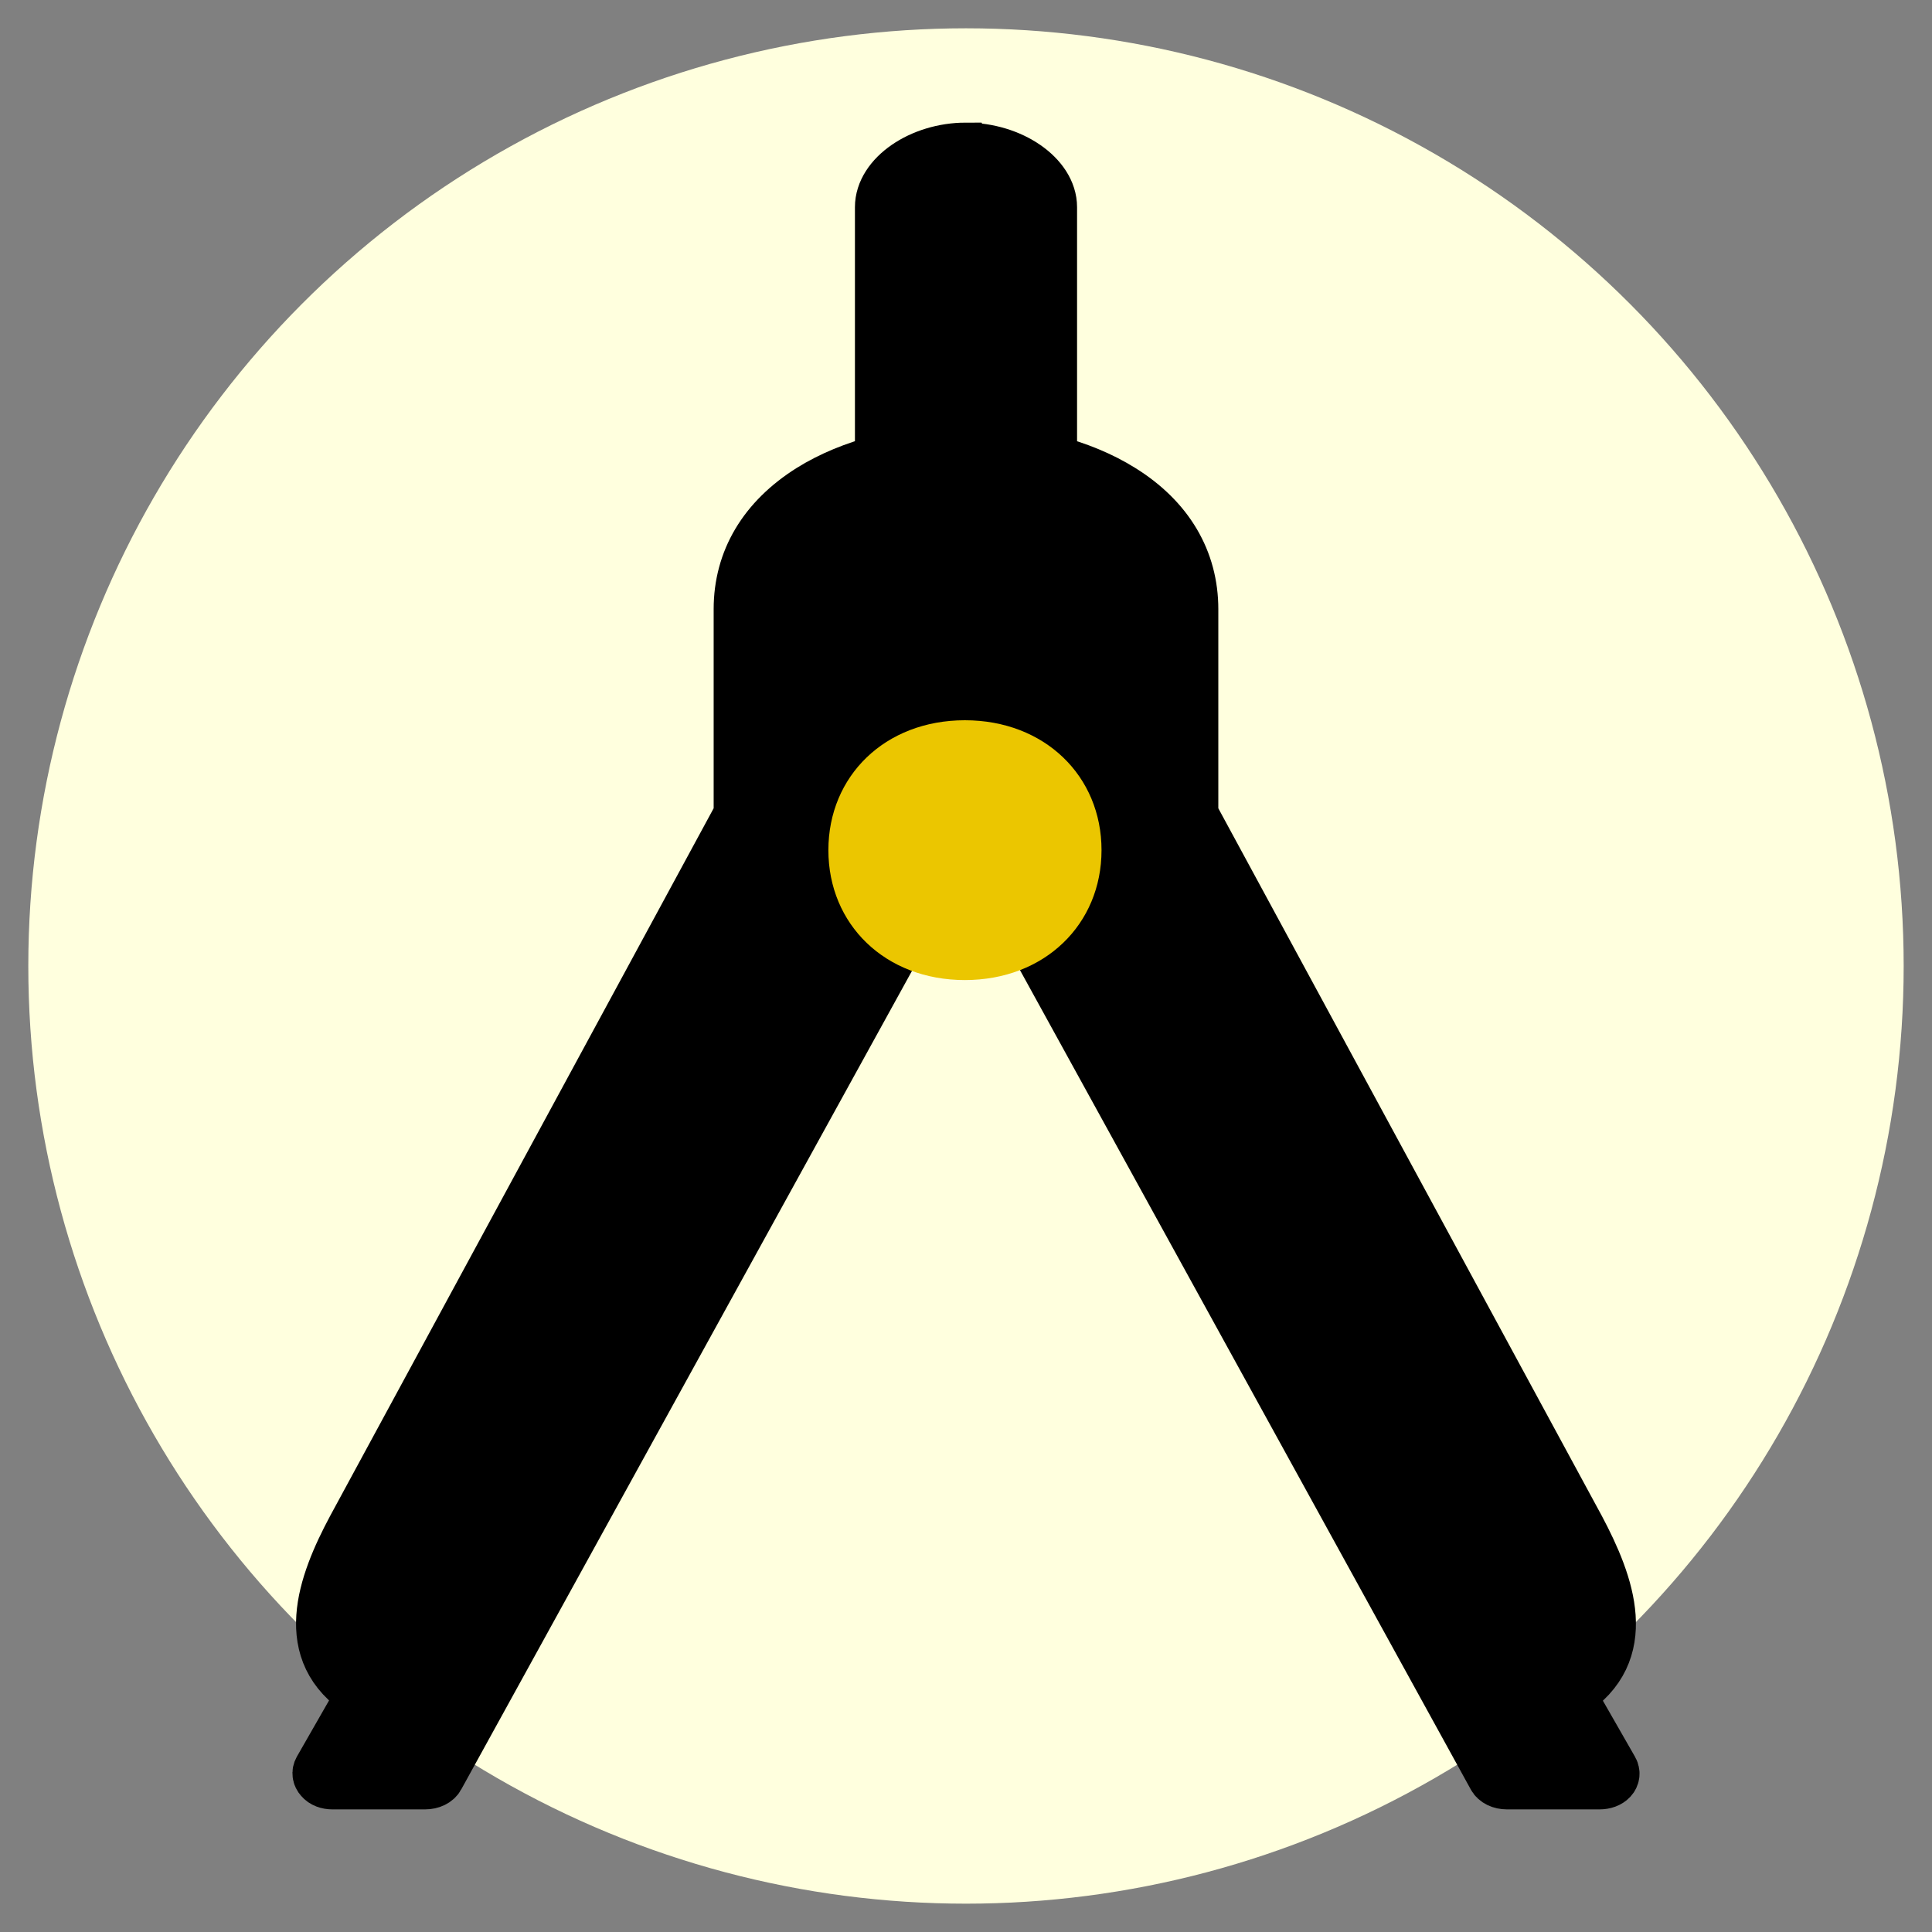 <?xml version="1.0" encoding="UTF-8" standalone="no"?>
<svg
   xmlns:dc="http://purl.org/dc/elements/1.1/"
   xmlns:cc="http://creativecommons.org/ns#"
   xmlns:rdf="http://www.w3.org/1999/02/22-rdf-syntax-ns#"
   xmlns:svg="http://www.w3.org/2000/svg"
   xmlns="http://www.w3.org/2000/svg"
   xmlns:sodipodi="http://sodipodi.sourceforge.net/DTD/sodipodi-0.dtd"
   xmlns:inkscape="http://www.inkscape.org/namespaces/inkscape"
   width="80.409mm"
   height="80.409mm"
   viewBox="0 0 80.409 80.409"
   version="1.1"
   id="svg2298"
   inkscape:export-filename="/Users/scotch-83/logo.png"
   inkscape:export-xdpi="90.027618"
   inkscape:export-ydpi="90.027618"
   inkscape:version="1.0.1 (c497b03c, 2020-09-10)"
   sodipodi:docname="logo.svg">
  <rect x="0" y="0" width="80.409" height="80.409" fill="#808080" stroke="none"/>
  <defs
     id="defs2292">
    <marker
       style="overflow:visible;"
       id="marker3467"
       refX="0.0"
       refY="0.0"
       orient="auto"
       inkscape:stockid="Arrow1Lend"
       inkscape:isstock="true">
      <path
         transform="scale(0.8) rotate(180) translate(12.5,0)"
         style="fill-rule:evenodd;stroke:#000000;stroke-width:1.0pt;"
         d="M 0.0,0.0 L 5.0,-5.0 L -12.5,0.0 L 5.0,5.0 L 0.0,0.0 z "
         id="path3465" />
    </marker>
    <marker
       style="overflow:visible"
       id="marker3463"
       refX="0.0"
       refY="0.0"
       orient="auto"
       inkscape:stockid="Arrow1Lstart"
       inkscape:isstock="true">
      <path
         transform="scale(0.8) translate(12.5,0)"
         style="fill-rule:evenodd;stroke:#000000;stroke-width:1.0pt"
         d="M 0.0,0.0 L 5.0,-5.0 L -12.5,0.0 L 5.0,5.0 L 0.0,0.0 z "
         id="path3461" />
    </marker>
    <marker
       style="overflow:visible;"
       id="Arrow1Lend"
       refX="0.0"
       refY="0.0"
       orient="auto"
       inkscape:stockid="Arrow1Lend"
       inkscape:isstock="true">
      <path
         transform="scale(0.8) rotate(180) translate(12.5,0)"
         style="fill-rule:evenodd;stroke:#000000;stroke-width:1.0pt;"
         d="M 0.0,0.0 L 5.0,-5.0 L -12.5,0.0 L 5.0,5.0 L 0.0,0.0 z "
         id="path3170" />
    </marker>
    <marker
       style="overflow:visible"
       id="marker3439"
       refX="0.0"
       refY="0.0"
       orient="auto"
       inkscape:stockid="Arrow1Lstart"
       inkscape:isstock="true">
      <path
         transform="scale(0.8) translate(12.5,0)"
         style="fill-rule:evenodd;stroke:#000000;stroke-width:1.0pt"
         d="M 0.0,0.0 L 5.0,-5.0 L -12.5,0.0 L 5.0,5.0 L 0.0,0.0 z "
         id="path3437" />
    </marker>
    <marker
       style="overflow:visible"
       id="Arrow1Lstart"
       refX="0.0"
       refY="0.0"
       orient="auto"
       inkscape:stockid="Arrow1Lstart"
       inkscape:isstock="true">
      <path
         transform="scale(0.8) translate(12.5,0)"
         style="fill-rule:evenodd;stroke:#000000;stroke-width:1.0pt"
         d="M 0.0,0.0 L 5.0,-5.0 L -12.5,0.0 L 5.0,5.0 L 0.0,0.0 z "
         id="path3167" />
    </marker>
  </defs>
  <sodipodi:namedview
     id="base"
     pagecolor="#ffffff"
     bordercolor="#666666"
     borderopacity="1.0"
     inkscape:pageopacity="0.0"
     inkscape:pageshadow="2"
     inkscape:zoom="0.59122075"
     inkscape:cx="-481.67216"
     inkscape:cy="174.47819"
     inkscape:document-units="mm"
     inkscape:current-layer="layer1"
     inkscape:document-rotation="0"
     showgrid="false"
     fit-margin-top="0"
     fit-margin-left="0"
     fit-margin-right="0"
     fit-margin-bottom="0"
     inkscape:window-width="1920"
     inkscape:window-height="1052"
     inkscape:window-x="0"
     inkscape:window-y="0"
     inkscape:window-maximized="1" />
  <g
     inkscape:label="Layer 1"
     inkscape:groupmode="layer"
     id="layer1"
     transform="translate(-64.796,-108.296)">
    <circle
       style="fill:#ffffde;fill-opacity:1;stroke:none;stroke-width:2.007;stroke-linecap:round;stroke-linejoin:round;stroke-miterlimit:4;stroke-dasharray:none;stroke-dashoffset:0;stroke-opacity:1"
       id="path4384"
       cx="105"
       cy="148.5"
       inkscape:export-xdpi="102.8339"
       inkscape:export-ydpi="102.8339"
       r="39.026" />
    <g
       id="g3095"
       style="opacity:1" />
    <path
       id="path3567"
       style="fill:#000000;fill-opacity:1;fill-rule:nonzero;stroke:#000000;stroke-width:2.098;stroke-miterlimit:4;stroke-dasharray:none;stroke-opacity:1"
       d="m 104.999,114.448 c -1.89,0 -3.572,1.154 -3.572,2.47 v 10.526 c -1.077,0.28 -2.066,0.687 -2.912,1.214 -1.947,1.222 -2.968,2.945 -2.968,4.994 v 8.55 L 79.46,171.885 c -1.248,2.334 -2.307,5.212 0.397,6.908 l -1.795,3.135 c -0.076,0.136 -0.057,0.298 0.056,0.421 0.114,0.136 0.303,0.204 0.511,0.204 h 3.857 c 0.265,0 0.491,-0.108 0.586,-0.285 l 20.964,-38.07 h 0.964 0.019 0.964 l 20.946,38.07 c 0.094,0.176 0.321,0.285 0.586,0.285 h 3.856 c 0.208,0 0.397,-0.068 0.511,-0.19 0.113,-0.122 0.132,-0.285 0.057,-0.421 l -1.796,-3.135 c 2.703,-1.71 1.645,-4.574 0.397,-6.922 l -16.087,-29.682 v -8.55 c 0,-2.049 -1.02,-3.786 -2.968,-4.994 -0.845,-0.527 -1.834,-0.934 -2.911,-1.213 v -10.526 c 0,-1.316 -1.683,-2.47 -3.574,-2.47 z"
       inkscape:export-xdpi="102.8339"
       inkscape:export-ydpi="102.8339" />
    <g
       id="g4386"
       style="opacity:1;stroke:none"
       transform="matrix(1.779,0,0,1.779,-81.838,-112.031)"
       inkscape:export-xdpi="102.8339"
       inkscape:export-ydpi="102.8339">
      <path
         style="color:#000000;font-style:normal;font-variant:normal;font-weight:normal;font-stretch:normal;font-size:medium;line-height:normal;font-family:sans-serif;font-variant-ligatures:normal;font-variant-position:normal;font-variant-caps:normal;font-variant-numeric:normal;font-variant-alternates:normal;font-variant-east-asian:normal;font-feature-settings:normal;font-variation-settings:normal;text-indent:0;text-align:start;text-decoration:none;text-decoration-line:none;text-decoration-style:solid;text-decoration-color:#000000;letter-spacing:normal;word-spacing:normal;text-transform:none;writing-mode:lr-tb;direction:ltr;text-orientation:mixed;dominant-baseline:auto;baseline-shift:baseline;text-anchor:start;white-space:normal;shape-padding:0;shape-margin:0;inline-size:0;clip-rule:nonzero;display:inline;overflow:visible;visibility:visible;isolation:auto;mix-blend-mode:normal;color-interpolation:sRGB;color-interpolation-filters:linearRGB;solid-color:#000000;solid-opacity:1;vector-effect:none;fill:#ebc600;fill-opacity:1;fill-rule:nonzero;stroke:none;stroke-width:2.431;stroke-linecap:butt;stroke-linejoin:miter;stroke-miterlimit:4;stroke-dasharray:none;stroke-dashoffset:0;stroke-opacity:1;color-rendering:auto;image-rendering:auto;shape-rendering:auto;text-rendering:auto;enable-background:accumulate;stop-color:#000000;stop-opacity:1"
         d="m 104.998,140.699 c 1.867,0 3.197,1.305 3.197,3.039 0,1.734 -1.329,3.039 -3.197,3.039 -1.868,0 -3.193,-1.304 -3.193,-3.039 0,-1.735 1.326,-3.039 3.193,-3.039 z"
         id="path4394" />
    </g>
  </g>
</svg>
